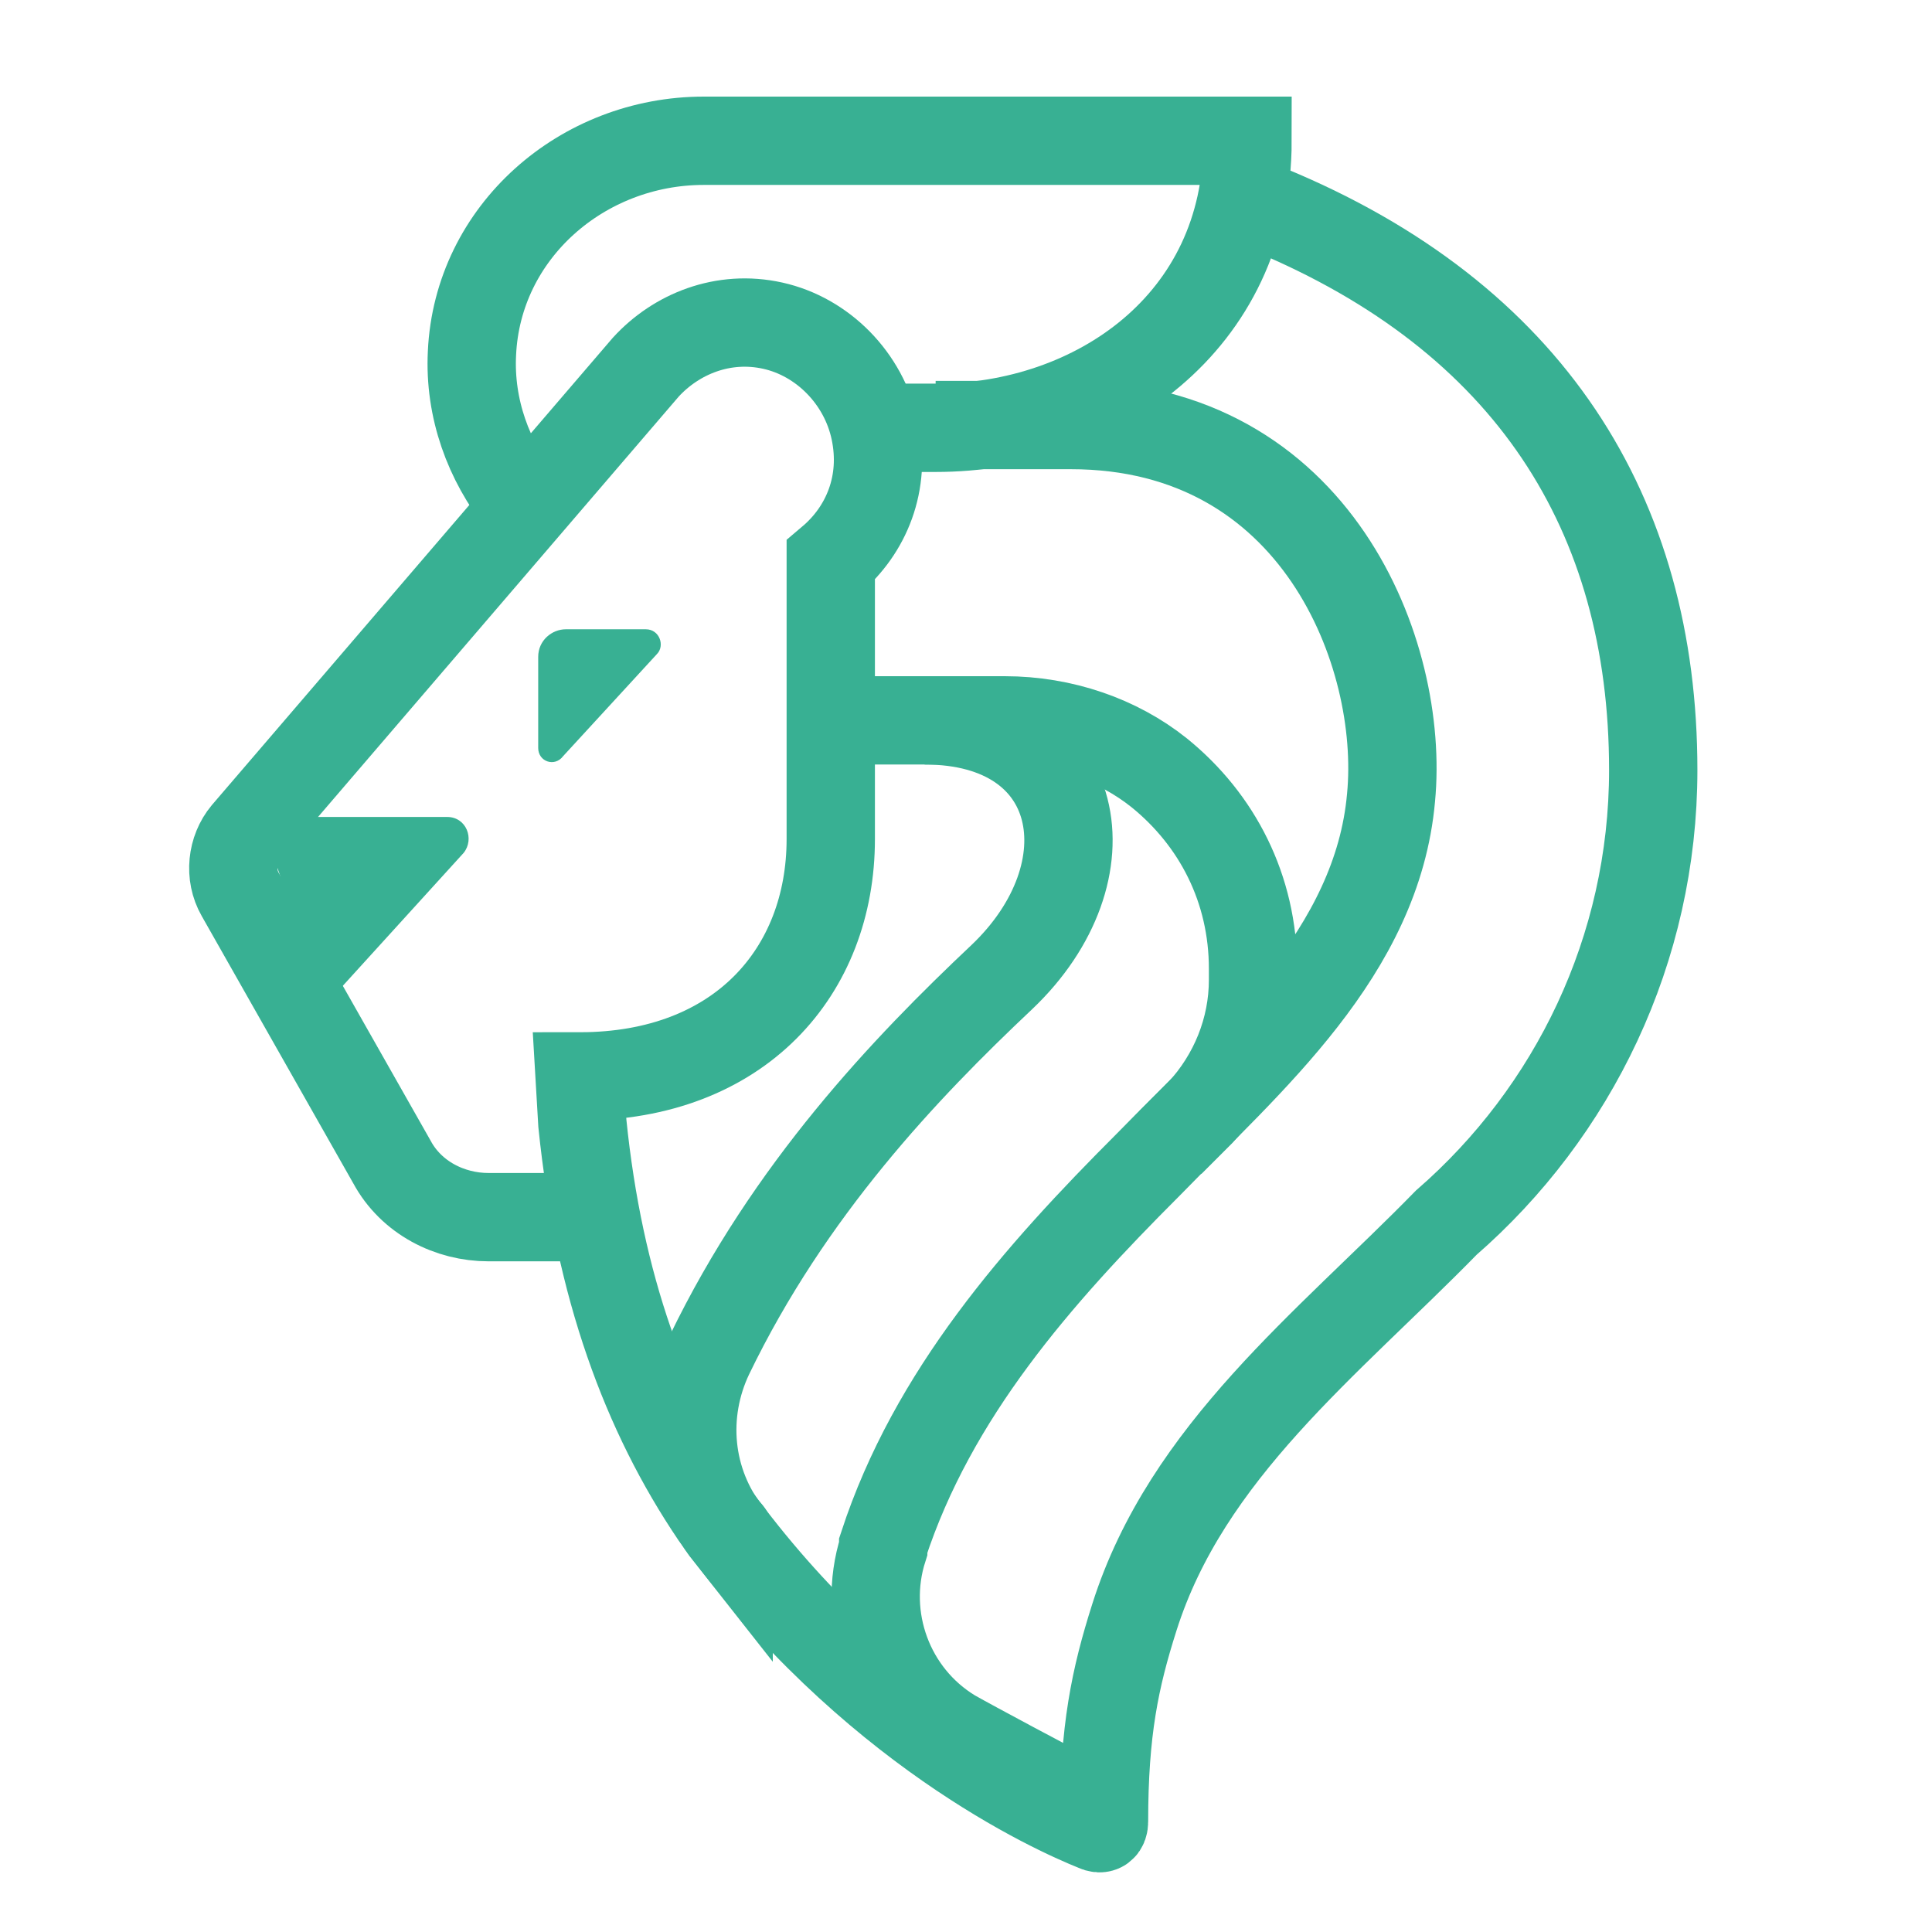 <svg id="fm-logo" xmlns="http://www.w3.org/2000/svg" viewBox="-364 141 70 70"><style>.st0{stroke:#38b093}.st0,.st1,.st2{fill:none;stroke-width:3.2;stroke-miterlimit:10}.st1{stroke:#313a41}.st2{stroke:#fff}.st3{fill:#38b093}</style><g id="XMLID_2_"><path id="XMLID_11_" class="st0" d="M-345.1 159.2c-1.2-1.5-1.9-3.4-1.8-5.4.2-4.4 4-7.7 8.4-7.7h19.7c0 6.6-5.5 10.4-11.3 10.4h-2.9"/><path id="XMLID_8_" class="st0" d="M-321.6 182.4l1.1-1.1c1.2-1.3 1.9-3 1.9-4.8v-.4c0-2.9-1.3-5.4-3.4-7.1-1.5-1.2-3.5-1.9-5.6-1.9h-6.5"/><path id="XMLID_7_" class="st0" d="M-337.6 196.6s0-.1 0 0c-1.5-1.9-1.7-4.4-.7-6.5 2.9-6 7.1-10.4 10.6-13.7 4-3.8 3-9.3-2.8-9.3"/><path id="XMLID_6_" class="st0" d="M-330.1 156.4h4.9c8.9 0 12.1 8.3 11.6 13.5-.5 5.6-5.1 9.5-8.8 13.3-4 4-7.8 8.3-9.6 13.8v.1c-.8 2.5.2 5.3 2.5 6.7.7.4 3.7 2 4.3 2.3"/><path id="XMLID_5_" class="st0" d="M-318 148.6c9.4 3.9 13.9 11 13.9 20.3 0 6.5-2.9 12.4-7.5 16.4-4.3 4.4-9.4 8.3-11.3 14.3-.7 2.2-1.1 4.1-1.1 7.4 0 .2-.1.3-.3.2-1.5-.6-8.2-3.6-13.8-11.3-2.5-3.7-4.2-8.3-4.8-14.2l-.1-1.7c5.8 0 9.1-3.8 9.1-8.6v-10.1c1.3-1.1 2-2.8 1.6-4.7-.4-1.9-1.9-3.4-3.7-3.8-1.8-.4-3.5.3-4.6 1.5l-14.5 16.9c-.5.6-.6 1.5-.2 2.2l5.5 9.7c.7 1.3 2.1 2 3.5 2h3.4"/><path id="XMLID_4_" class="st3" d="M-344.5 168.1v-3.3c0-.6.5-1 1-1h2.9c.5 0 .7.6.4.9l-3.4 3.7c-.3.4-.9.2-.9-.3z"/><path id="XMLID_3_" class="st3" d="M-354.6 170.6h6.8c.7 0 1 .8.6 1.3l-5 5.5-2.4-6.8z"/></g></svg>